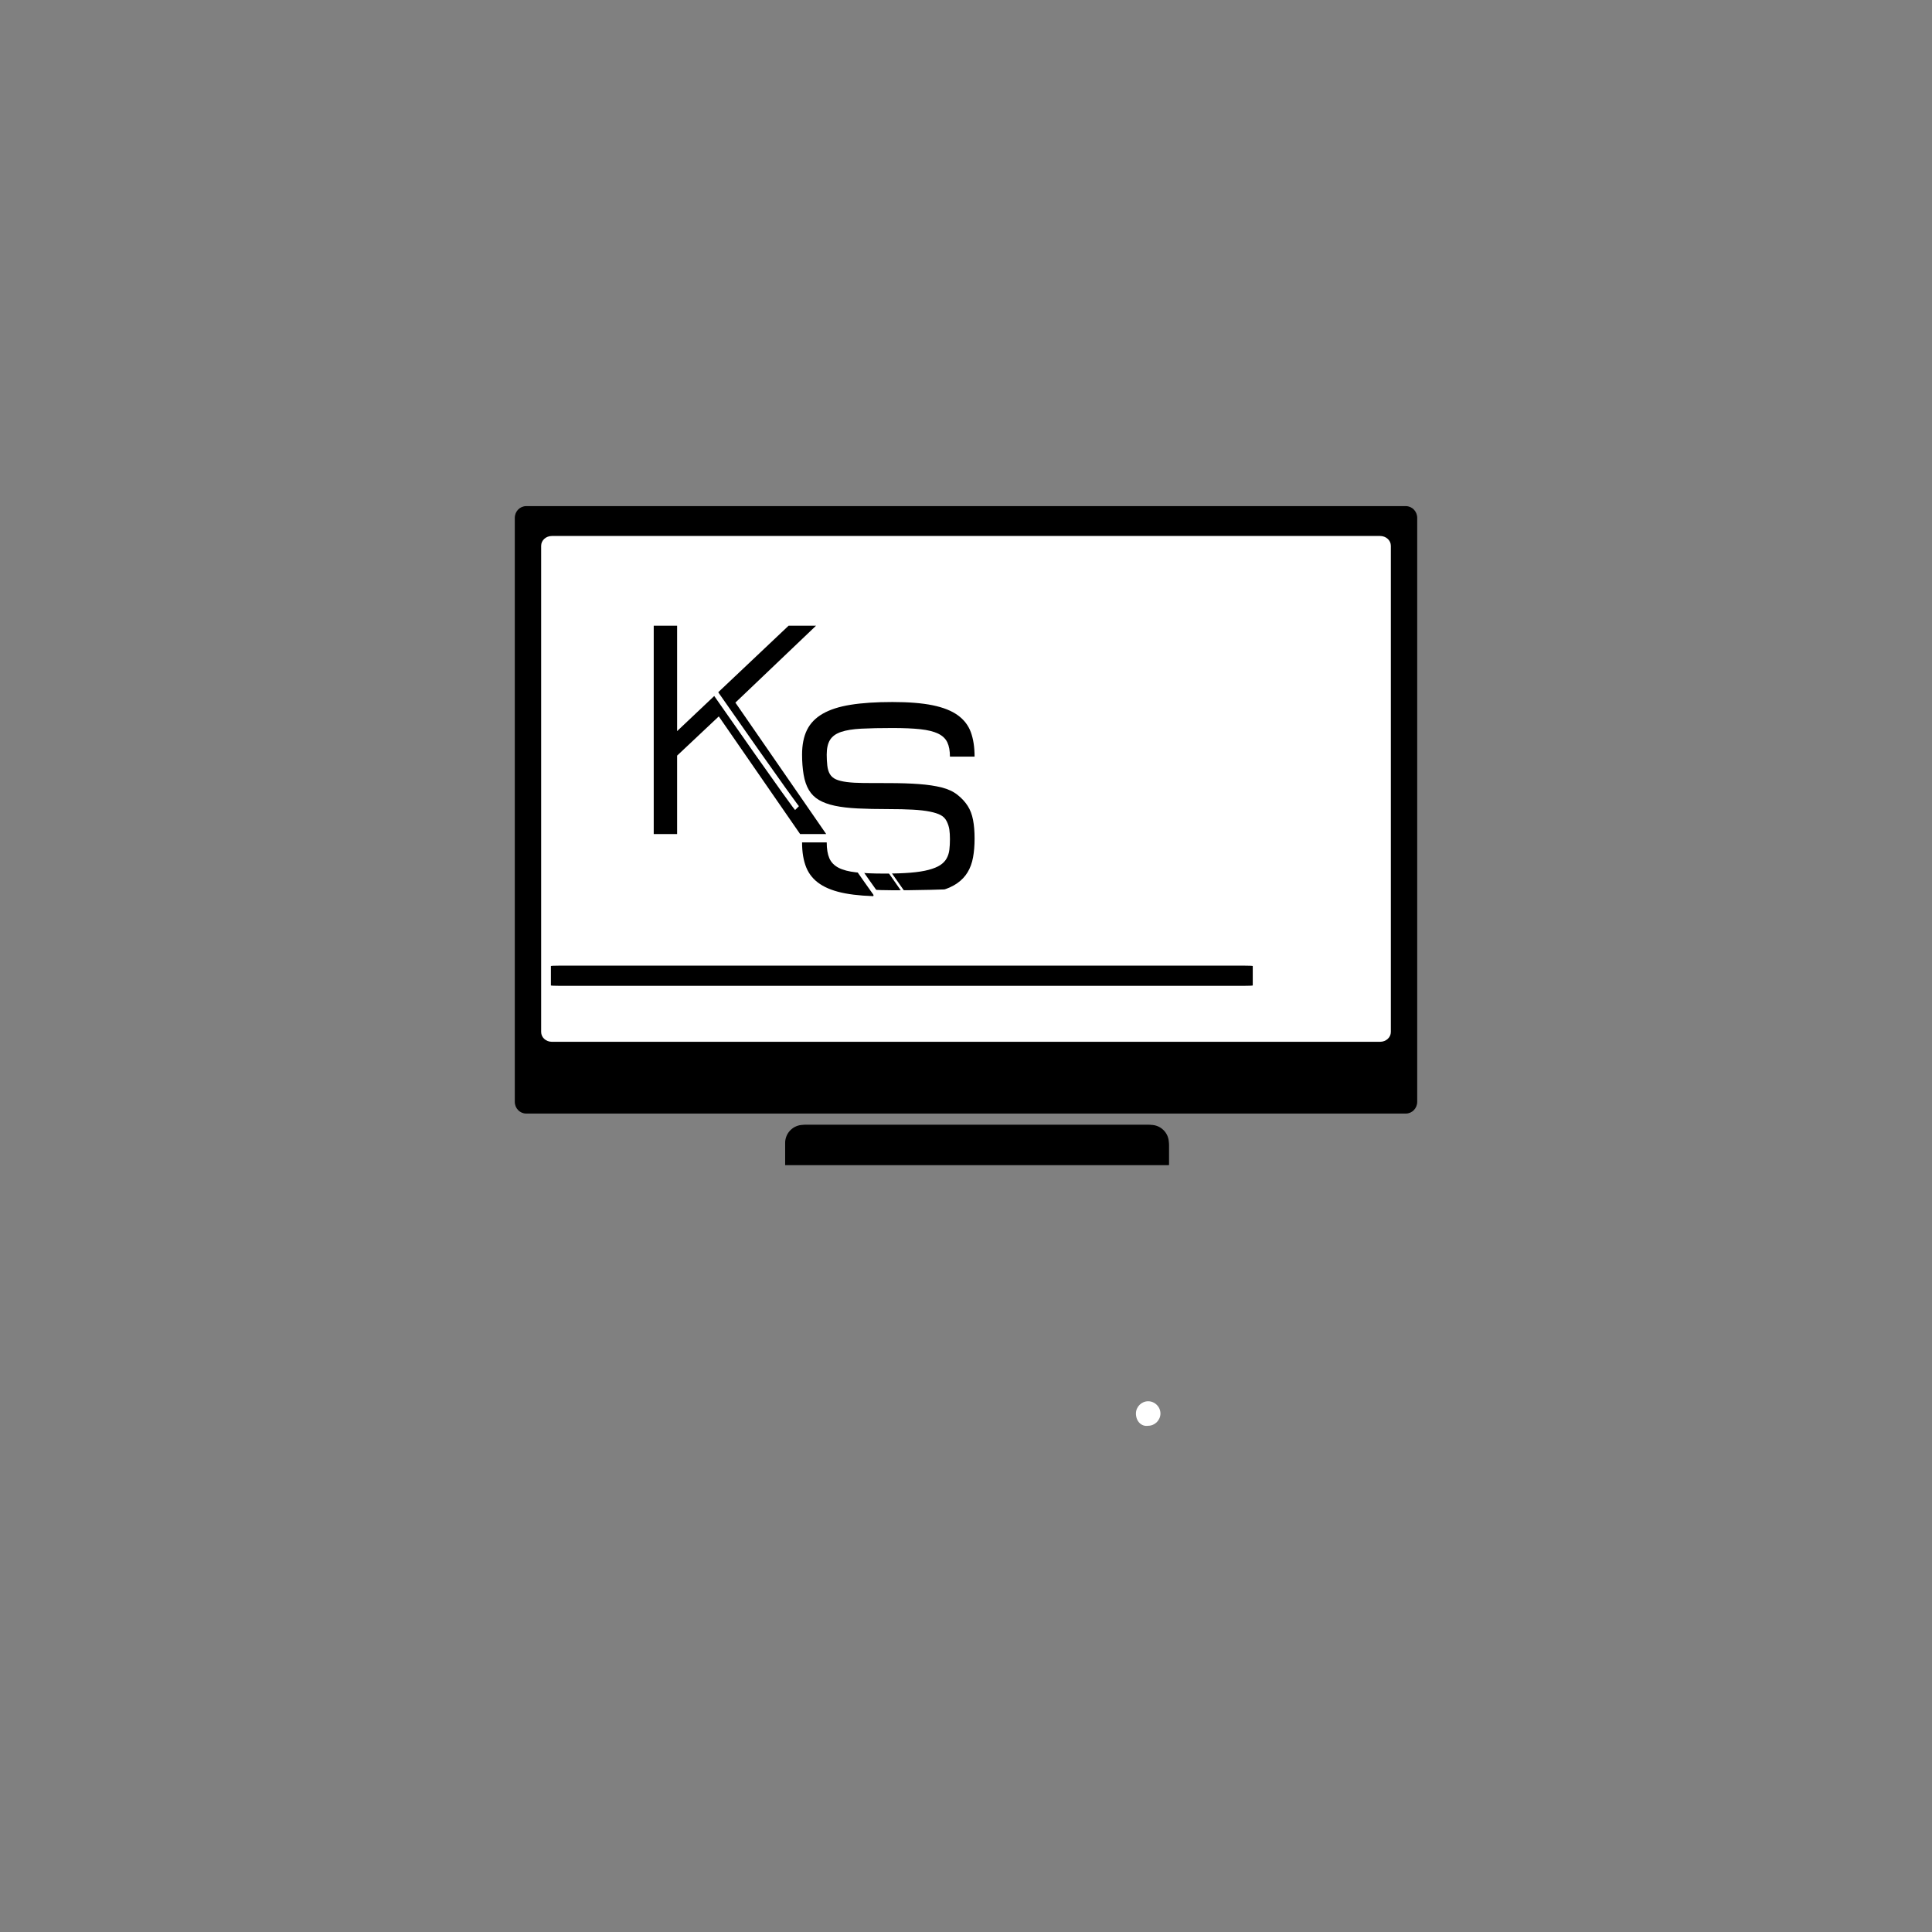<?xml version="1.0" encoding="UTF-8" standalone="no" ?>
<!DOCTYPE svg PUBLIC "-//W3C//DTD SVG 1.1//EN" "http://www.w3.org/Graphics/SVG/1.1/DTD/svg11.dtd">
<svg xmlns="http://www.w3.org/2000/svg" xmlns:xlink="http://www.w3.org/1999/xlink" version="1.1" width="640" height="640" viewBox="0 0 640 640" xml:space="preserve">
<rect x="0" y="0" width="640" height="640" fill="#808080" stroke="none"/>
<desc>Created with Fabric.js 5.3.0</desc>
<defs>
</defs>
<g transform="matrix(1 0 0 1 102.283 184.84)" id="tsB10AS1IuJlPpCGvlhxp"  >
<path style="stroke: rgb(0,0,0); stroke-width: 1; stroke-dasharray: none; stroke-linecap: butt; stroke-dashoffset: 0; stroke-linejoin: miter; stroke-miterlimit: 4; fill: rgb(255,255,255); fill-opacity: 0; fill-rule: nonzero; opacity: 1;" vector-effect="non-scaling-stroke"  transform=" translate(0, 0)" d="M 0 0" stroke-linecap="round" />
</g>
<g transform="matrix(1.118 0 0 1.118 320 320)" id="KIWrq8fyQbzSahQEf8C-o"  >
<g style="" vector-effect="non-scaling-stroke"   >
		<g transform="matrix(3.302 0 0 3.302 53.981 132.616)" id="OwfOS67P72iroEa1XGUsS"  >
<path style="stroke: none; stroke-width: 1; stroke-dasharray: none; stroke-linecap: butt; stroke-dashoffset: 0; stroke-linejoin: miter; stroke-miterlimit: 4; fill: rgb(255,255,255); fill-rule: nonzero; opacity: 1;" vector-effect="non-scaling-stroke"  transform=" translate(-40, -9.206)" d="M 38.9 9.2 C 38.9 8.6 39.4 8.1 40 8.1 C 40.6 8.1 41.1 8.6 41.1 9.2 C 41.1 9.8 40.6 10.3 40 10.3 C 39.4 10.4 38.9 9.9 38.9 9.2 z" stroke-linecap="round" />
</g>
		<g transform="matrix(2.51 0 0 2.51 0 -89.294)" id="0fvaCdE9r8w4ruPUqpjUL"  >
<path style="stroke: none; stroke-width: 1; stroke-dasharray: none; stroke-linecap: butt; stroke-dashoffset: 0; stroke-linejoin: miter; stroke-miterlimit: 4; fill: rgb(0,0,0); fill-rule: nonzero; opacity: 1;" vector-effect="non-scaling-stroke"  transform=" translate(-40, -9.206)" d="M 38.9 9.2 C 38.9 8.6 39.4 8.1 40 8.1 C 40.6 8.1 41.1 8.6 41.1 9.2 C 41.1 9.8 40.6 10.3 40 10.3 C 39.4 10.4 38.9 9.9 38.9 9.2 z" stroke-linecap="round" />
</g>
		<g transform="matrix(2.51 0 0 2.51 0 -29.198)" id="jx0if27RDQOdG7BzxhsTG"  >
<path style="stroke: none; stroke-width: 1; stroke-dasharray: none; stroke-linecap: butt; stroke-dashoffset: 0; stroke-linejoin: miter; stroke-miterlimit: 4; fill: rgb(0,0,0); fill-rule: nonzero; opacity: 1;" vector-effect="non-scaling-stroke"  transform=" translate(-40, -33.15)" d="M 5 11.7 L 75 11.7 L 75 54.6 L 5 54.6 L 5 11.7 z" stroke-linecap="round" />
</g>
		<g transform="matrix(1 0 0 1 0 -46.269)" id="sgokHdbcDtPGYAwxAWhVl"  >
<g style="" vector-effect="non-scaling-stroke"   >
		<g transform="matrix(3.766 0 0 3.879 0 0)" id="WQKxEe2QulJxr96pJfDeL"  >
<path style="stroke: none; stroke-width: 1; stroke-dasharray: none; stroke-linecap: butt; stroke-dashoffset: 0; stroke-linejoin: miter; stroke-miterlimit: 4; fill: rgb(0,0,0); fill-rule: nonzero; opacity: 1;" vector-effect="non-scaling-stroke"  transform=" translate(-40, -40)" d="M 74.6 16.8 L 5.4 16.8 L 5.4 16.8 C 4.9 16.8 4.5 17.2 4.5 17.7 L 4.5 62.3 C 4.5 62.8 4.9 63.2 5.4 63.2 L 74.6 63.2 C 75.1 63.2 75.5 62.8 75.5 62.3 L 75.5 17.7 C 75.5 17.2 75.1 16.8 74.6 16.8 z" stroke-linecap="round" />
</g>
		<g transform="matrix(3.546 0 0 3.23 0 -6.209)" id="lHDHs0J6ME8Ig-wfl-U7e"  >
<path style="stroke: none; stroke-width: 1; stroke-dasharray: none; stroke-linecap: butt; stroke-dashoffset: 0; stroke-linejoin: miter; stroke-miterlimit: 4; fill: rgb(255,255,255); fill-rule: nonzero; opacity: 1;" vector-effect="non-scaling-stroke"  transform=" translate(-40, -40)" d="M 74.6 16.8 L 5.4 16.8 L 5.4 16.8 C 4.9 16.8 4.5 17.2 4.5 17.7 L 4.5 62.3 C 4.5 62.8 4.9 63.2 5.4 63.2 L 74.6 63.2 C 75.1 63.2 75.5 62.8 75.5 62.3 L 75.5 17.7 C 75.5 17.2 75.1 16.8 74.6 16.8 z" stroke-linecap="round" />
</g>
		<g transform="matrix(2.929 0 0 0.129 -19.014 49.155)" id="caO0YL3YDjUoNGVbZ0Oj_"  >
<path style="stroke: none; stroke-width: 1; stroke-dasharray: none; stroke-linecap: butt; stroke-dashoffset: 0; stroke-linejoin: miter; stroke-miterlimit: 4; fill: rgb(0,0,0); fill-rule: nonzero; opacity: 1;" vector-effect="non-scaling-stroke"  transform=" translate(-40, -40)" d="M 74.6 16.8 L 5.4 16.8 L 5.4 16.8 C 4.9 16.8 4.5 17.2 4.5 17.7 L 4.5 62.3 C 4.5 62.8 4.9 63.2 5.4 63.2 L 74.6 63.2 C 75.1 63.2 75.5 62.8 75.5 62.3 L 75.5 17.7 C 75.5 17.2 75.1 16.8 74.6 16.8 z" stroke-linecap="round" />
</g>
		<g transform="matrix(1.513 0 0 1.513 -44.994 -8.968)" id="b2D6fJGqzZIm60I8UQS3M"  >
<g style="" vector-effect="non-scaling-stroke"   >
		<g transform="matrix(0.349 0 0 0.349 16.638 24.519)" id="XwIq2dbKZJnelOQoKESo4"  >
<path style="stroke: rgb(0,0,0); stroke-width: 4; stroke-dasharray: none; stroke-linecap: butt; stroke-dashoffset: 0; stroke-linejoin: miter; stroke-miterlimit: 4; fill: rgb(255,255,255); fill-opacity: 0; fill-rule: nonzero; opacity: 1;" vector-effect="non-scaling-stroke"  transform=" translate(-0, 0)" d="M -8.333 -11.774 C 7.569 11.009 8.333 11.774 8.333 11.774" stroke-linecap="round" />
</g>
		<g transform="matrix(0.858 0 0 1.086 14.527 3.838)" id="dgyfesi_PfdxMzf50Y4ly"  >
<path style="stroke: none; stroke-width: 1; stroke-dasharray: none; stroke-linecap: butt; stroke-dashoffset: 0; stroke-linejoin: miter; stroke-miterlimit: 4; fill: rgb(0,0,0); fill-rule: nonzero; opacity: 1;" vector-effect="non-scaling-stroke"  transform=" translate(0, 0)" d="M -0.001 1.788 L -0.001 1.788 C 2.188 1.788 4.053 1.822 5.596 1.89 C 7.138 1.958 8.432 2.076 9.478 2.242 C 10.522 2.408 11.347 2.618 11.953 2.872 C 12.559 3.125 13.018 3.501 13.33 3.998 C 13.642 4.497 13.843 4.995 13.931 5.494 C 14.019 5.992 14.063 6.562 14.063 7.207 L 14.063 7.207 C 14.063 7.91 14.019 8.55 13.931 9.126 C 13.843 9.702 13.633 10.225 13.301 10.694 C 12.969 11.162 12.48 11.562 11.836 11.895 C 11.191 12.227 10.312 12.51 9.2 12.745 C 8.086 12.979 6.704 13.149 5.054 13.257 C 3.403 13.364 1.406 13.418 -0.937 13.418 L -0.937 13.418 C -3.515 13.418 -5.649 13.345 -7.339 13.199 C -9.029 13.052 -10.371 12.774 -11.367 12.364 C -12.364 11.953 -13.062 11.382 -13.463 10.65 C -13.863 9.917 -14.062 8.965 -14.062 7.793 L -15.587 7.793 L -19.688 7.793 C -19.688 9.57 -19.37 11.074 -18.736 12.305 C -18.101 13.535 -17.051 14.536 -15.587 15.308 C -14.121 16.079 -12.192 16.64 -9.8 16.992 C -7.408 17.344 -4.454 17.52 -0.938 17.52 L -0.938 17.52 C 1.875 17.52 4.341 17.437 6.459 17.271 C 8.579 17.105 10.4 16.851 11.923 16.509 C 13.447 16.167 14.711 15.718 15.717 15.162 C 16.723 14.605 17.52 13.941 18.105 13.169 C 18.691 12.397 19.101 11.509 19.335 10.503 C 19.57 9.497 19.688 8.36 19.688 7.09 L 19.688 7.09 C 19.688 5.82 19.57 4.702 19.335 3.736 C 19.101 2.769 18.696 1.929 18.119 1.216 C 17.543 0.503 16.777 -0.156 15.82 -0.761 C 14.863 -1.367 13.652 -1.816 12.188 -2.109 C 10.723 -2.402 8.989 -2.607 6.987 -2.724 C 4.986 -2.842 2.656 -2.9 -0.001 -2.9 L -0.001 -2.9 C -2.188 -2.9 -4.053 -2.905 -5.596 -2.915 C -7.139 -2.925 -8.433 -2.983 -9.478 -3.09 C -10.523 -3.198 -11.348 -3.36 -11.954 -3.574 C -12.559 -3.789 -13.018 -4.101 -13.331 -4.511 C -13.643 -4.922 -13.843 -5.445 -13.931 -6.079 C -14.019 -6.714 -14.063 -7.363 -14.063 -8.027 L -14.063 -8.027 C -14.063 -9.16 -13.809 -10.049 -13.301 -10.694 C -12.793 -11.338 -11.954 -11.816 -10.782 -12.129 C -9.61 -12.441 -8.067 -12.637 -6.153 -12.715 C -4.239 -12.793 -1.875 -12.833 0.937 -12.833 L 0.937 -12.833 C 3.515 -12.833 5.649 -12.759 7.338 -12.613 C 9.028 -12.466 10.371 -12.202 11.367 -11.822 C 12.363 -11.441 13.061 -10.918 13.461 -10.254 C 13.862 -9.59 14.062 -8.73 14.062 -7.676 L 14.062 -7.676 L 19.687 -7.676 C 19.687 -9.375 19.404 -10.84 18.837 -12.071 C 18.271 -13.301 17.28 -14.322 15.864 -15.132 C 14.448 -15.942 12.534 -16.543 10.121 -16.934 C 7.709 -17.324 4.648 -17.52 0.937 -17.52 L 0.937 -17.52 C -2.813 -17.52 -5.996 -17.354 -8.614 -17.021 C -11.231 -16.689 -13.36 -16.148 -15.001 -15.396 C -16.641 -14.643 -17.833 -13.667 -18.575 -12.466 C -19.317 -11.265 -19.688 -9.786 -19.688 -8.027 L -19.688 -8.027 C -19.688 -6.738 -19.57 -5.542 -19.337 -4.438 C -19.102 -3.335 -18.701 -2.407 -18.135 -1.655 C -17.569 -0.903 -16.802 -0.303 -15.836 0.147 C -14.868 0.596 -13.657 0.943 -12.203 1.187 C -10.747 1.431 -9.014 1.592 -7.003 1.67 C -4.991 1.748 -2.657 1.788 -0.001 1.788 z" stroke-linecap="round" />
</g>
		<g transform="matrix(1.106 0 0 1 -14.527 -9.732)" id="qUZrX_lf9WwPyJJQKCCvY"  >
<path style="stroke: none; stroke-width: 1; stroke-dasharray: none; stroke-linecap: butt; stroke-dashoffset: 0; stroke-linejoin: miter; stroke-miterlimit: 4; fill: rgb(0,0,0); fill-rule: nonzero; opacity: 1;" vector-effect="non-scaling-stroke"  transform=" translate(0, 0)" d="M 8.61 -20.4 L 13.47 -20.4 L -0.81 -5.34 L 15.27 20.4 L 10.65 20.4 L -3.75 -2.64 L -11.13 5.04 L -11.13 20.4 L -15.27 20.4 L -15.27 -20.4 L -11.13 -20.4 L -11.13 0.24 z" stroke-linecap="round" />
</g>
		<g transform="matrix(1.061 0 0 1.061 -12.2 -6.904)" id="dlFRPoLtdAIwtMO6WtAfN"  >
<path style="stroke: rgb(255,255,255); stroke-width: 1; stroke-dasharray: none; stroke-linecap: butt; stroke-dashoffset: 0; stroke-linejoin: miter; stroke-miterlimit: 4; fill: rgb(255,255,255); fill-opacity: 0; fill-rule: nonzero; opacity: 1;" vector-effect="non-scaling-stroke"  transform=" translate(0, 0)" d="M -8.333 -11.774 C 7.569 11.009 8.333 11.774 8.333 11.774" stroke-linecap="round" />
</g>
		<g transform="matrix(0.489 0 0 0.489 16.75 20.899)" id="Ys4T-mRGxQicuCtf9GWGR"  >
<path style="stroke: rgb(255,255,255); stroke-width: 1; stroke-dasharray: none; stroke-linecap: butt; stroke-dashoffset: 0; stroke-linejoin: miter; stroke-miterlimit: 4; fill: rgb(255,255,255); fill-opacity: 0; fill-rule: nonzero; opacity: 1;" vector-effect="non-scaling-stroke"  transform=" translate(0, 0)" d="M -8.333 -11.774 C 7.569 11.009 8.333 11.774 8.333 11.774" stroke-linecap="round" />
</g>
		<g transform="matrix(1 0 0 1 9.338 18.358)" id="3DRPVXYoYuc_eTQPMKN5W"  >
<path style="stroke: rgb(255,255,255); stroke-width: 1; stroke-dasharray: none; stroke-linecap: butt; stroke-dashoffset: 0; stroke-linejoin: miter; stroke-miterlimit: 4; fill: rgb(255,255,255); fill-opacity: 0; fill-rule: nonzero; opacity: 1;" vector-effect="non-scaling-stroke"  transform=" translate(-0, 0)" d="M -8.333 -11.774 C 7.569 11.009 8.333 11.774 8.333 11.774" stroke-linecap="round" />
</g>
		<g transform="matrix(0.458 0 0 0.001 -3.757 5.584)" id="kFSzffFjIp08pksiqqkoe"  >
<path style="stroke: rgb(0,0,0); stroke-width: 1; stroke-dasharray: none; stroke-linecap: butt; stroke-dashoffset: 0; stroke-linejoin: miter; stroke-miterlimit: 4; fill: rgb(255,255,255); fill-opacity: 0; fill-rule: nonzero; opacity: 1;" vector-effect="non-scaling-stroke"  transform=" translate(0, 0)" d="M 2.698 -0.037 C -2.159 0.129 -2.698 -0.037 -2.698 -0.037" stroke-linecap="round" />
</g>
		<g transform="matrix(3.476 0 0 3.476 19.26 28.503)" id="0G2Aqw27hEvzuwEzH7CuD"  >
<path style="stroke: rgb(255,255,255); stroke-width: 4; stroke-dasharray: none; stroke-linecap: butt; stroke-dashoffset: 0; stroke-linejoin: miter; stroke-miterlimit: 4; fill: rgb(255,255,255); fill-opacity: 0; fill-rule: nonzero; opacity: 1;" vector-effect="non-scaling-stroke"  transform=" translate(-0, 0)" d="M 2.698 -0.037 C -2.159 0.129 -2.698 -0.037 -2.698 -0.037" stroke-linecap="round" />
</g>
</g>
</g>
</g>
</g>
		<g transform="matrix(0.794 0 0 0.083 3.261 53.016)" id="SJZlnCyI7tHSUt7Gj13Kk"  >
<path style="stroke: rgb(0,0,0); stroke-width: 0; stroke-dasharray: none; stroke-linecap: butt; stroke-dashoffset: 0; stroke-linejoin: miter; stroke-miterlimit: 4; fill: rgb(0,0,0); fill-rule: nonzero; opacity: 1;" vector-effect="non-scaling-stroke"  transform=" translate(0, 0)" d="M -71.591 2.452 C -71.591 -38.441 -68.115 -71.591 -63.827 -71.591 L 64.851 -71.591 L 64.851 -71.591 C 68.573 -71.591 71.591 -42.814 71.591 -7.317 L 71.591 71.591 L -71.591 71.591 z" stroke-linecap="round" />
</g>
		<g transform="matrix(-0.794 0 0 0.083 3.261 53.016)" id="XRBXKUz1IuWl2FyhwjwGb"  >
<path style="stroke: rgb(0,0,0); stroke-width: 0; stroke-dasharray: none; stroke-linecap: butt; stroke-dashoffset: 0; stroke-linejoin: miter; stroke-miterlimit: 4; fill: rgb(0,0,0); fill-rule: nonzero; opacity: 1;" vector-effect="non-scaling-stroke"  transform=" translate(0, 0)" d="M -71.591 2.452 C -71.591 -38.441 -68.115 -71.591 -63.827 -71.591 L 64.851 -71.591 L 64.851 -71.591 C 68.573 -71.591 71.591 -42.814 71.591 -7.317 L 71.591 71.591 L -71.591 71.591 z" stroke-linecap="round" />
</g>
</g>
</g>
</svg>